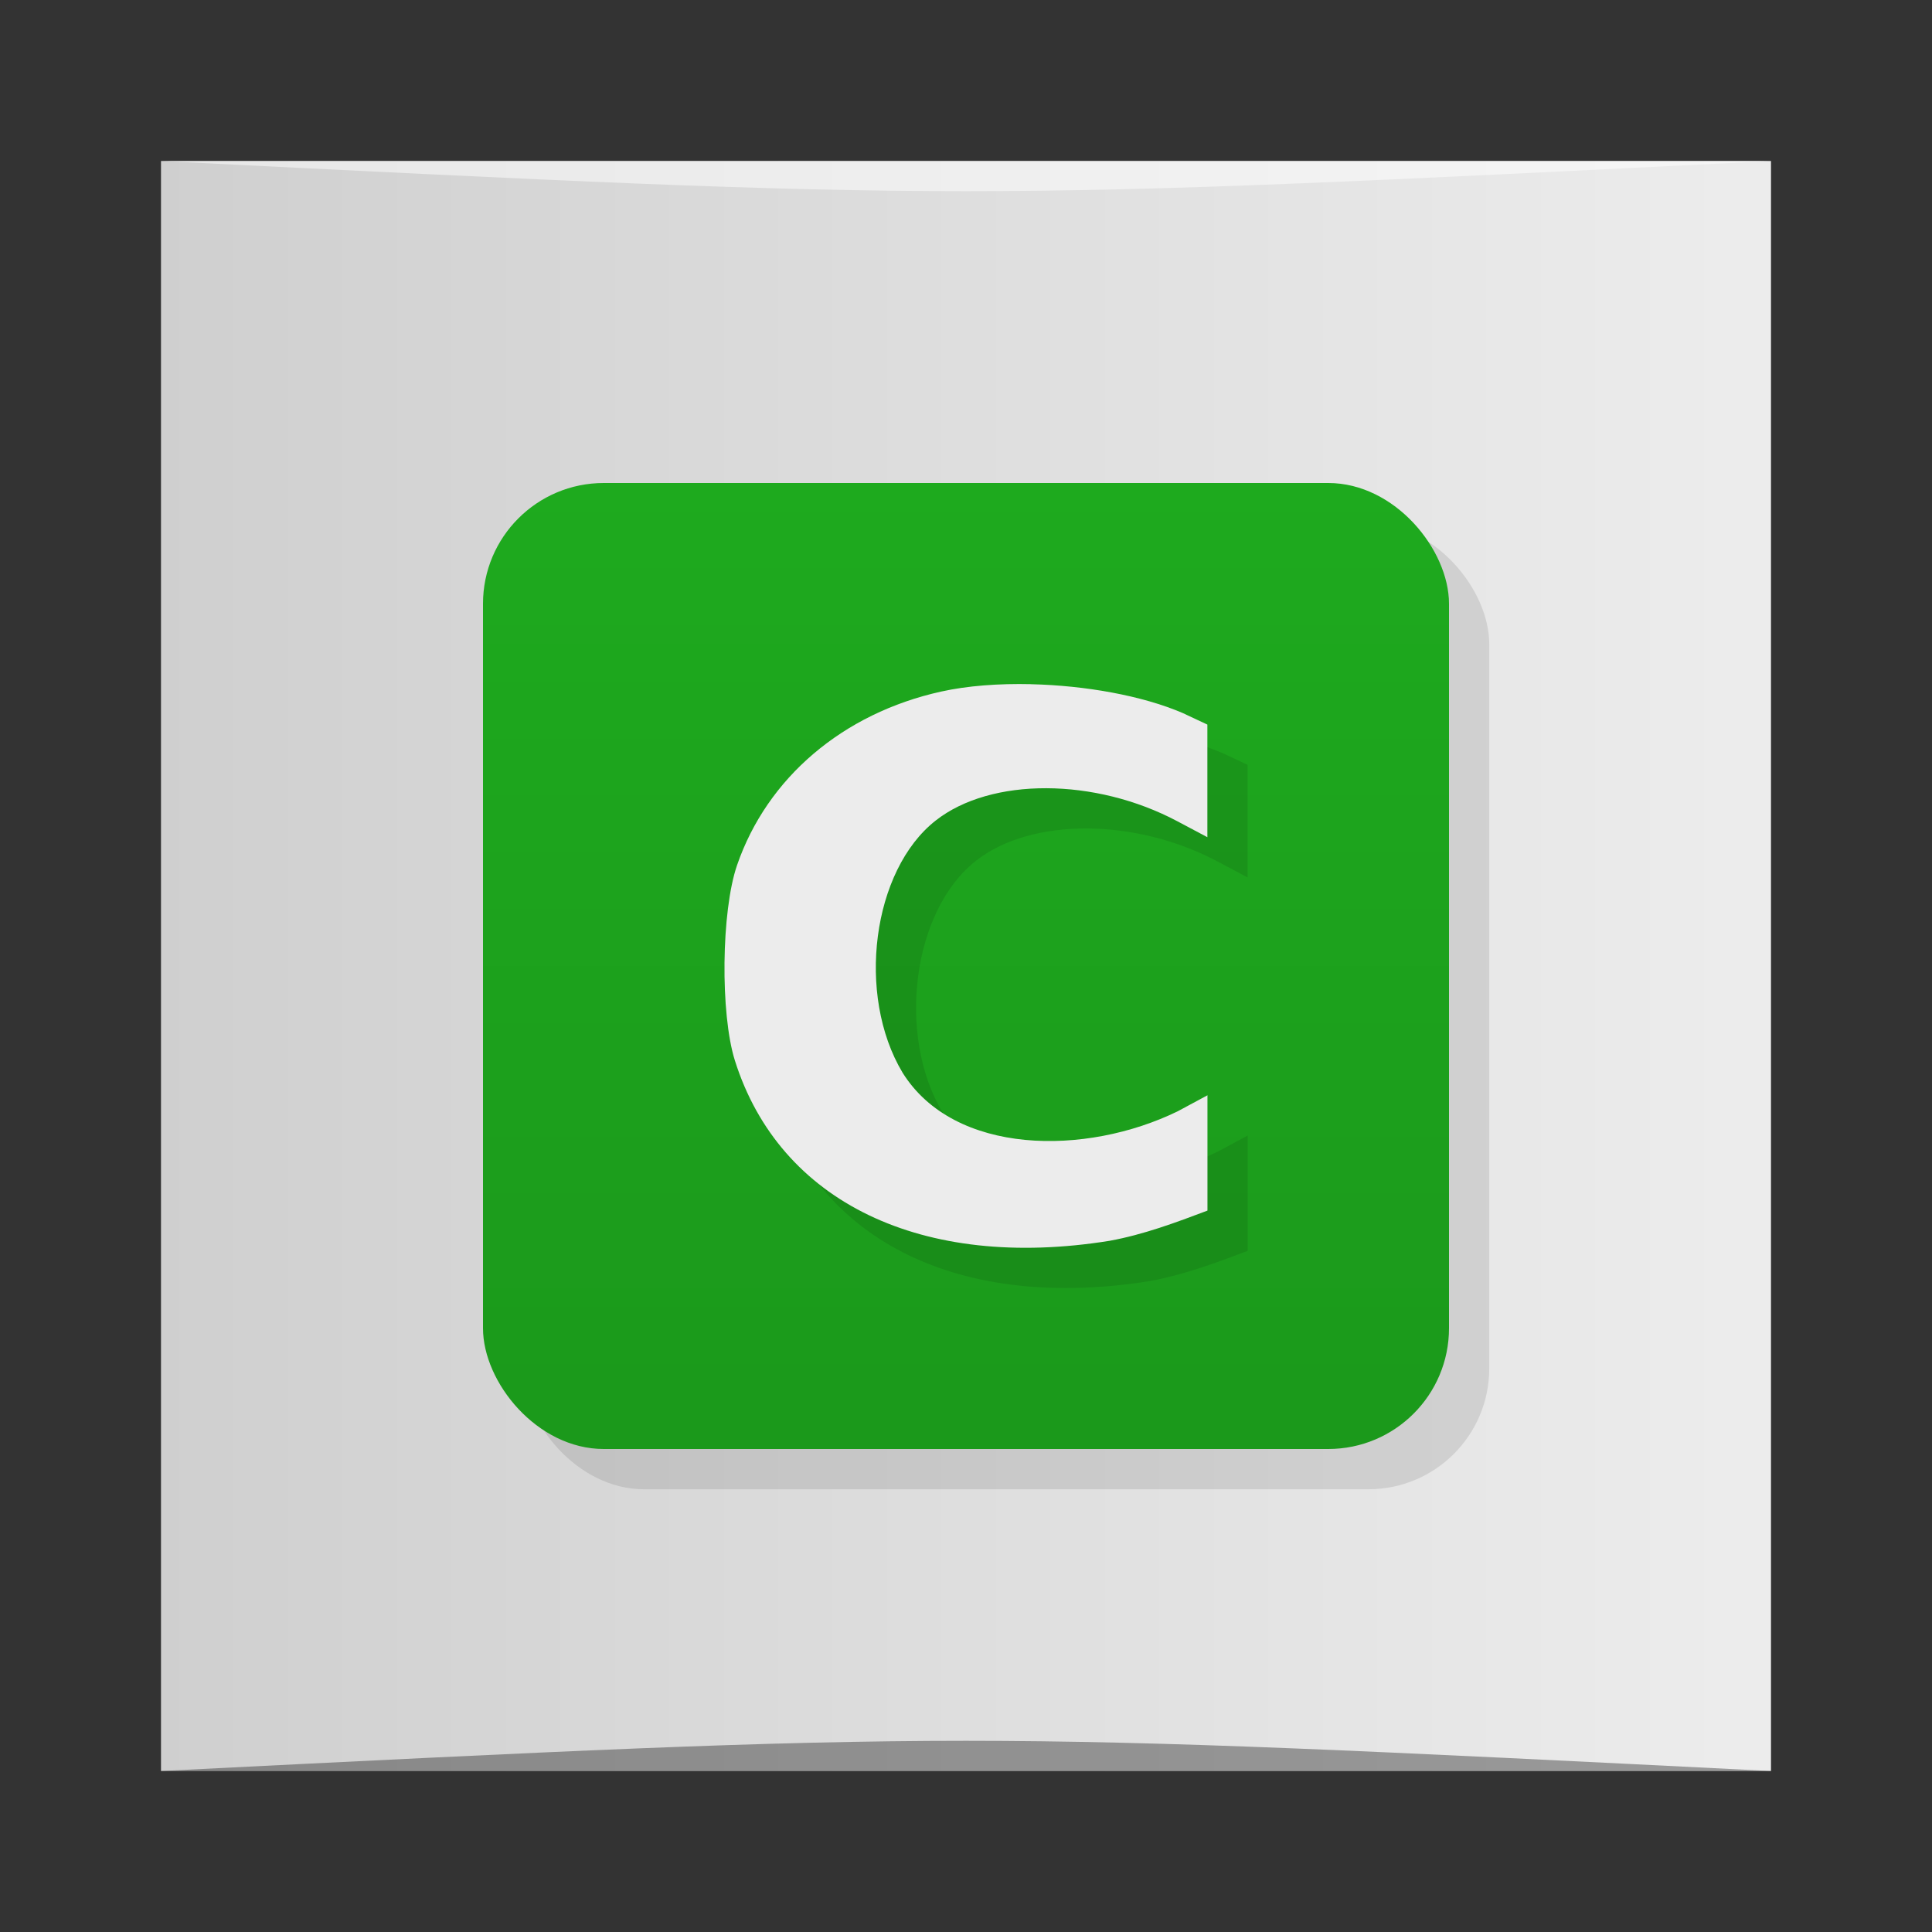 <?xml version="1.0" encoding="UTF-8" standalone="no"?>
<svg
   xmlns:dc="http://purl.org/dc/elements/1.1/"
   xmlns:cc="http://creativecommons.org/ns#"
   xmlns:rdf="http://www.w3.org/1999/02/22-rdf-syntax-ns#"
   xmlns:svg="http://www.w3.org/2000/svg"
   xmlns="http://www.w3.org/2000/svg"
   xmlns:xlink="http://www.w3.org/1999/xlink"
   xmlns:sodipodi="http://sodipodi.sourceforge.net/DTD/sodipodi-0.dtd"
   xmlns:inkscape="http://www.inkscape.org/namespaces/inkscape"
   viewBox="0 0 48 48"
   id="svg2"
   version="1.1"
   inkscape:version="0.91 r13725"
   sodipodi:docname="connectagram.svg">
  <rect x="0" y="0" width="48" height="48" fill="#333333" stroke="none"/>
  <sodipodi:namedview
     pagecolor="#ffffff"
     bordercolor="#666666"
     borderopacity="1"
     objecttolerance="10"
     gridtolerance="10"
     guidetolerance="10"
     inkscape:pageopacity="0"
     inkscape:pageshadow="2"
     inkscape:window-width="1366"
     inkscape:window-height="705"
     id="namedview42"
     showgrid="false"
     inkscape:zoom="4.9166667"
     inkscape:cx="24"
     inkscape:cy="24"
     inkscape:window-x="0"
     inkscape:window-y="28"
     inkscape:window-maximized="1"
     inkscape:current-layer="svg2" />
  <defs
     id="defs4">
    <linearGradient
       id="linearGradient3764"
       x1="1"
       x2="47"
       gradientUnits="userSpaceOnUse"
       gradientTransform="matrix(0,-1,1,0,-1.5e-6,48)">
      <stop
         style="stop-color:#e4e4e4;stop-opacity:1"
         id="stop7" />
      <stop
         offset="1"
         style="stop-color:#eee;stop-opacity:1"
         id="stop9" />
    </linearGradient>
    <linearGradient
       id="linearGradient4228"
       y1="36"
       x2="0"
       y2="12"
       gradientUnits="userSpaceOnUse">
      <stop
         style="stop-color:#1b991b;stop-opacity:1"
         id="stop12" />
      <stop
         offset="1"
         style="stop-color:#1eaa1e;stop-opacity:1"
         id="stop14" />
    </linearGradient>
    <linearGradient
       inkscape:collect="always"
       xlink:href="#linearGradient3859"
       id="linearGradient3739"
       gradientUnits="userSpaceOnUse"
       gradientTransform="matrix(0.833,0,0,0.833,-317.034,412.804)"
       x1="379.571"
       y1="-527.798"
       x2="431.571"
       y2="-527.798" />
    <linearGradient
       id="linearGradient3859">
      <stop
         id="stop3861"
         offset="0"
         style="stop-color:#cccccc;stop-opacity:1" />
      <stop
         id="stop3863"
         offset="1"
         style="stop-color:#ececec;stop-opacity:1" />
    </linearGradient>
  </defs>
  <g
     id="g3665"
     transform="translate(0.558,0.305)">
    <rect
       transform="scale(1,-1)"
       ry="0"
       y="-43.695"
       x="3.442"
       height="40"
       width="40"
       id="rect3667"
       style="fill:url(#linearGradient3739);fill-opacity:1;stroke:none" />
    <path
       sodipodi:nodetypes="cccc"
       inkscape:connector-curvature="0"
       id="path3669"
       d="m 3.442,43.695 40,3.01e-4 c -20,-1 -20,-1 -40,0 z"
       style="opacity:0.35;fill:#000000;fill-opacity:1;stroke:none" />
    <path
       style="opacity:0.5;fill:#ffffff;fill-opacity:1;stroke:none"
       d="M 3.442,3.695 43.442,3.695 c -20,1 -20,1 -40,0 z"
       id="path3671"
       inkscape:connector-curvature="0"
       sodipodi:nodetypes="cccc" />
  </g>
  <rect
     rx="3"
     y="13"
     x="13"
     height="24"
     width="24"
     style="fill:#000;fill-opacity:0.098;stroke:none;fill-rule:evenodd"
     id="rect32" />
  <g
     id="g34">
    <rect
       rx="3"
       y="12"
       x="12"
       height="24"
       width="24"
       style="fill:url(#linearGradient4228);fill-opacity:1;stroke:none;fill-rule:evenodd"
       id="rect36" />
    <path
       d="m 26.622 17.998 c -0.806 -0.019 -1.587 0.039 -2.24 0.184 -2.441 0.54 -4.324 2.142 -5.071 4.316 -0.392 1.141 -0.419 3.687 -0.053 4.85 1.109 3.522 4.656 5.229 9.312 4.479 0.842 -0.154 1.64 -0.452 2.429 -0.75 l 0 -2.865 -0.734 0.395 c -2.289 1.119 -5.556 1.102 -6.841 -0.957 -1.158 -1.933 -0.752 -5.03 0.823 -6.264 1.372 -1.078 3.959 -1.07 6.01 0.021 l 0.74 0.393 0 -2.798 -0.615 -0.288 c -1.01 -0.433 -2.419 -0.683 -3.763 -0.715 z"
       style="fill:#000;fill-opacity:0.098"
       id="path38" />
    <path
       d="m 25.622 16.998 c -0.806 -0.019 -1.587 0.039 -2.24 0.184 -2.441 0.54 -4.324 2.142 -5.071 4.316 -0.392 1.141 -0.419 3.687 -0.053 4.85 1.109 3.522 4.656 5.229 9.312 4.479 0.842 -0.154 1.64 -0.452 2.429 -0.75 l 0 -2.865 -0.734 0.395 c -2.289 1.119 -5.556 1.102 -6.841 -0.957 -1.158 -1.933 -0.752 -5.03 0.823 -6.264 1.372 -1.078 3.959 -1.07 6.01 0.021 l 0.74 0.393 0 -2.798 -0.615 -0.288 c -1.01 -0.433 -2.419 -0.683 -3.763 -0.715 z"
       style="fill:#ececec;fill-opacity:1"
       id="path40" />
  </g>
</svg>
